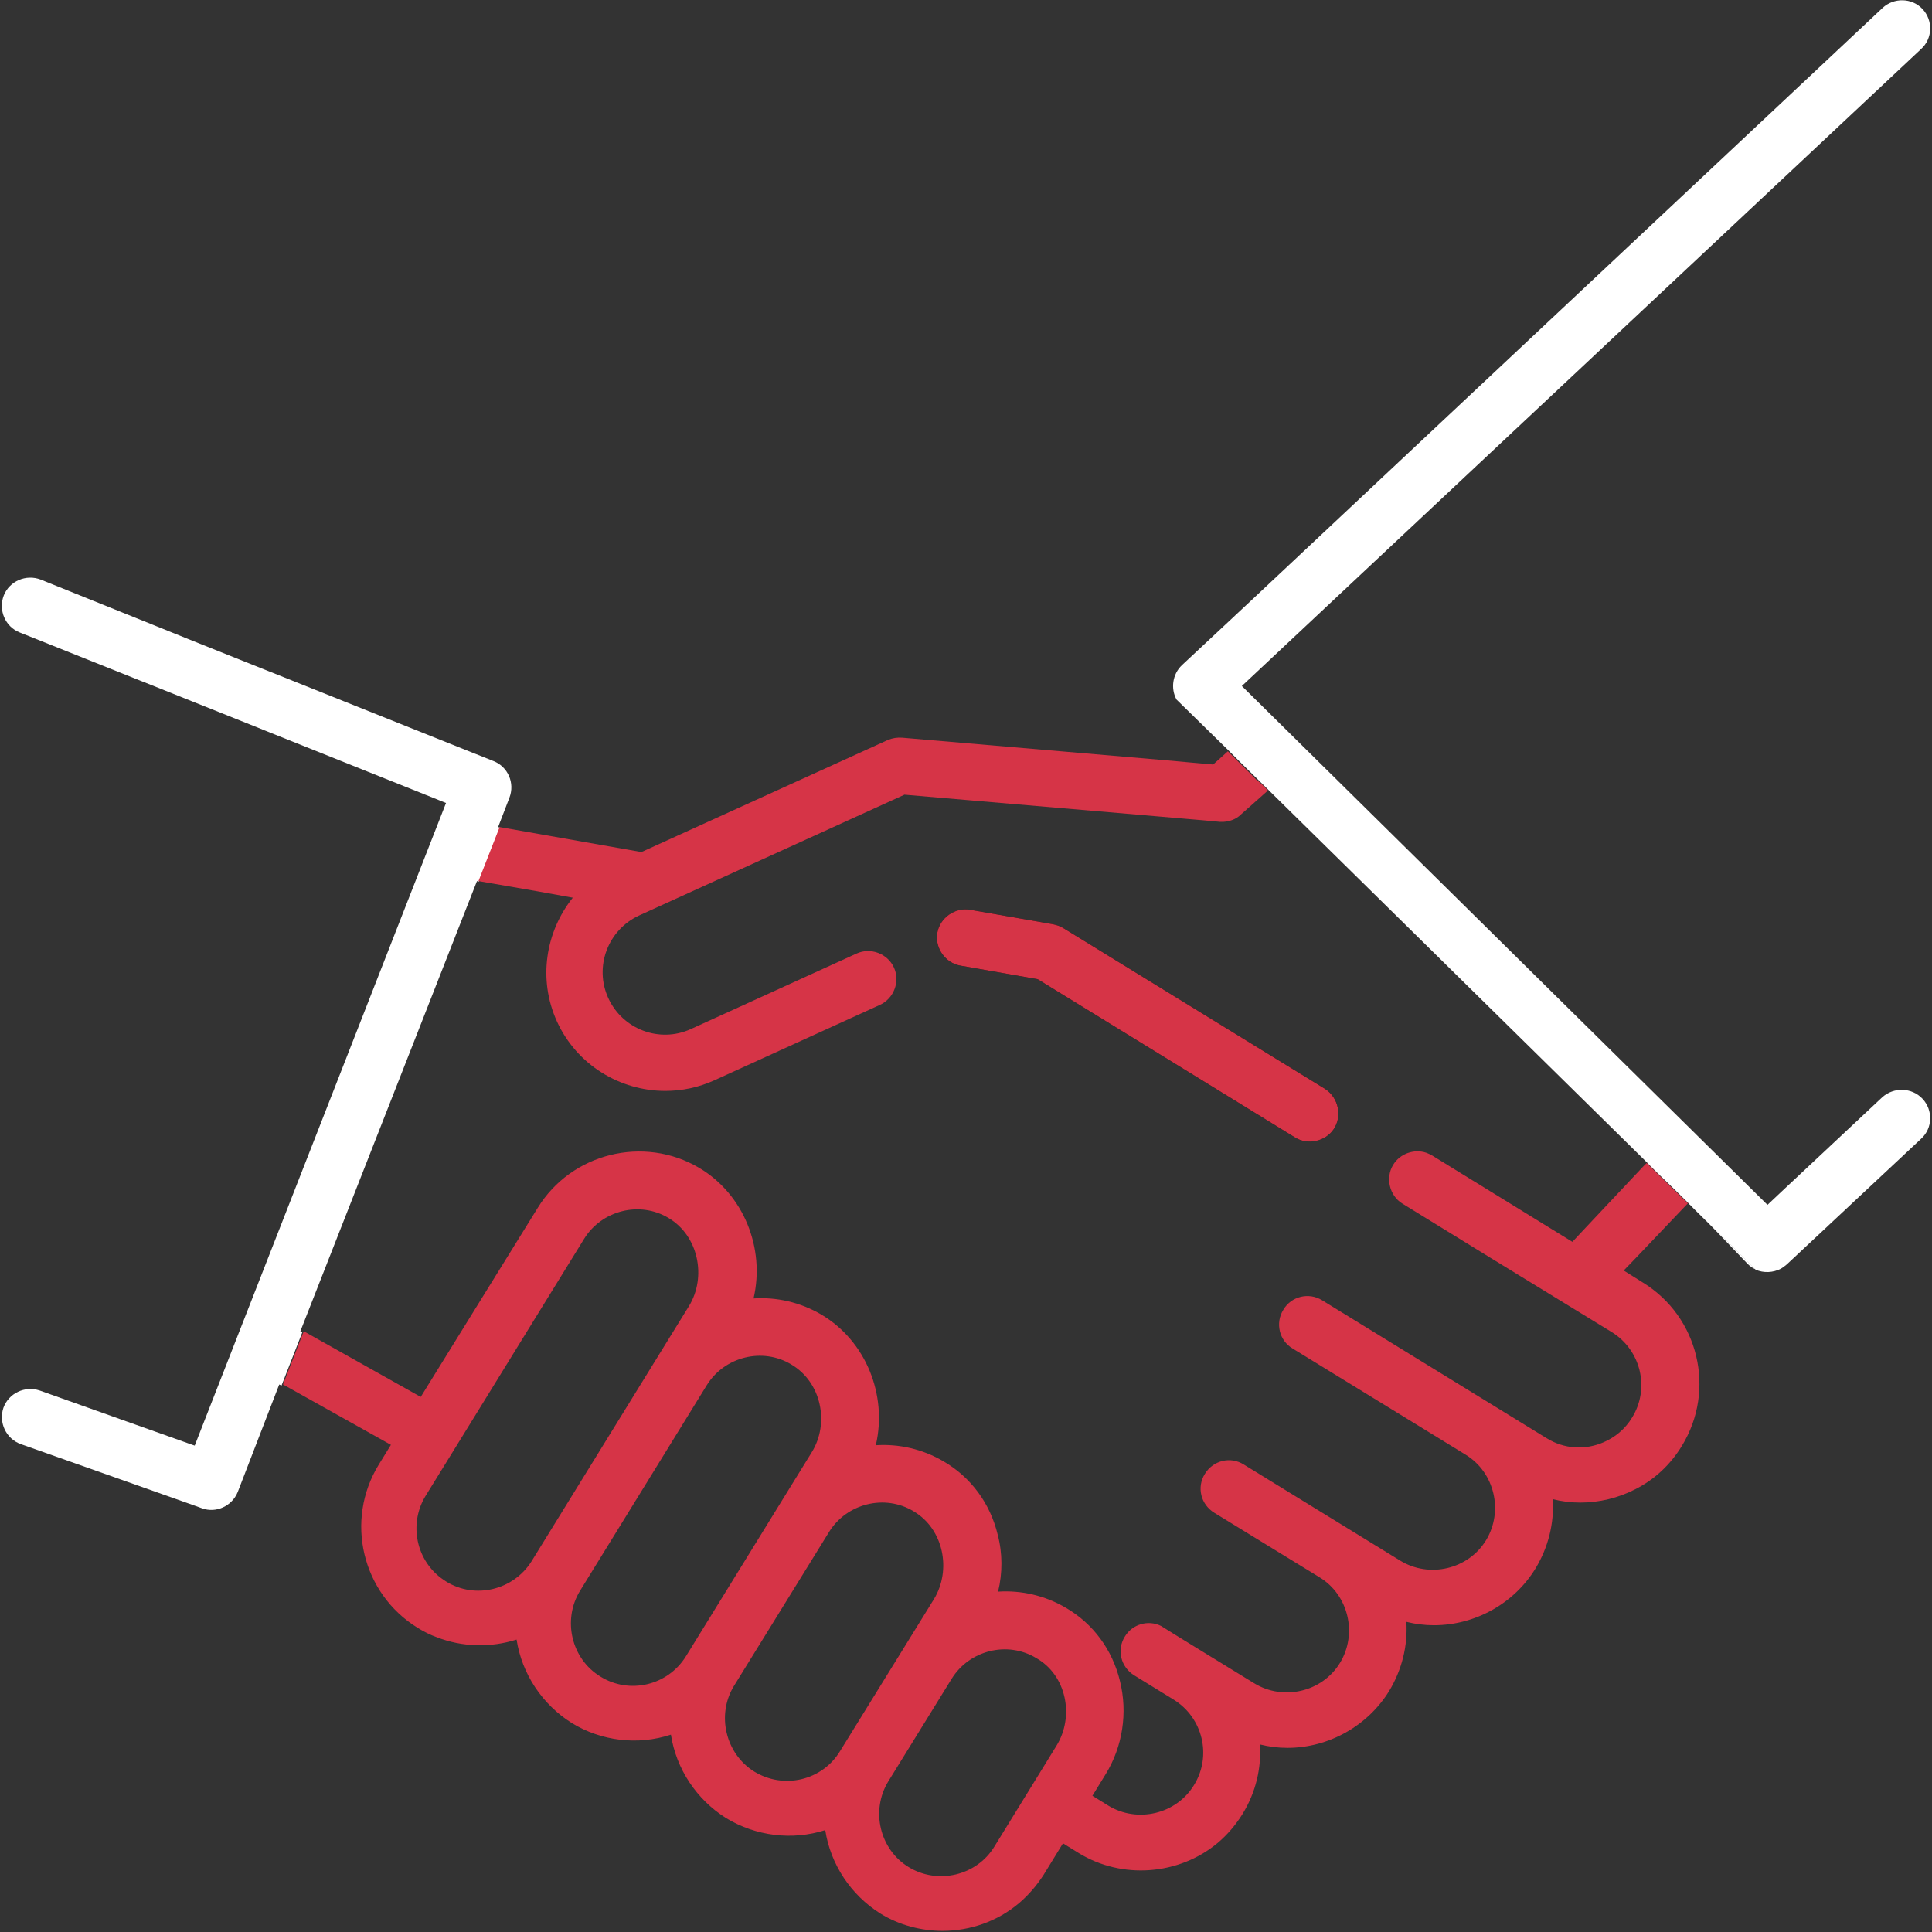 <?xml version="1.0" encoding="utf-8"?>
<!-- Generator: Adobe Illustrator 23.1.0, SVG Export Plug-In . SVG Version: 6.00 Build 0)  -->
<svg version="1.1" id="Capa_1" xmlns="http://www.w3.org/2000/svg" xmlns:xlink="http://www.w3.org/1999/xlink" x="0px" y="0px"
	 viewBox="0 0 512 512" style="enable-background:new 0 0 512 512;" xml:space="preserve">
<rect x="0" y="0" width="512" height="512" fill="#333333" stroke="none"/>
<style type="text/css">
	.st0{fill:#FFFFFF;}
	.st1{fill:#D63447;}
</style>
<g>
	<g>
		<path d="M353.4,299.3c-2.2,3.2-6.8,4.2-10.1,2.2l-68.3-42l-20.5-3.6c-4-0.7-6.8-4.7-6.1-8.7s4.7-6.8,8.7-6.1l21.8,3.8
			c1,0.2,2,0.5,2.8,1l69.5,42.7C354.7,290.9,355.8,295.8,353.4,299.3z"/>
	</g>
</g>
<g>
	<g>
		<path class="st0" d="M447.1,318.5l-7.5-7.3l0,0l-3.1-3.1l0,0l0,0c0,0,0,0,0,0c1,1,2.1,2,3.1,3.1c0,0,0,0,0,0
			c2.6,2.5,5.2,5.1,7.8,7.6l0.1,0L447.1,318.5z M132.4,219.3l-5.6,14.3l0.1,0L132.4,219.3L132.4,219.3z M451.9,323.2l-4.3-4.5
			l-0.1,0.1c0.1,0.2,0.3,0.3,0.5,0.5c1.4,1.4,2.8,2.7,4.2,4.1C452,323.3,451.9,323.3,451.9,323.2z M452,323.3l11.1,11.6
			c0.7,0.7,1.4,1.2,2.2,1.5C460.9,332.1,456.5,327.7,452,323.3z"/>
		<path class="st1" d="M435.4,339.9l-5.1-3.2l3-3.1l14-14.7c-2.6-2.5-5.2-5.1-7.8-7.6c0,0,0,0,0,0c-1-1-2.1-2-3.1-3.1c0,0,0,0,0,0
			l0,0l-0.3,0.3l0,0l-0.6,0.6l-14.3,15.2l-4.5,4.8l-37.2-22.9c-0.5-0.3-1-0.5-1.5-0.7c-3.2-1.1-7,0.2-8.8,3.2
			c-2.1,3.4-1,8.2,2.5,10.3l23.4,14.4l32,19.6c7.8,4.8,10.2,15,5.4,22.7c-1.8,3-4.5,5.2-7.5,6.5c-4.8,2.1-10.4,1.9-15.2-1.1
			l-59.4-36.5c-3.5-2.2-8.2-1.1-10.3,2.5c-2.2,3.5-1.1,8.2,2.5,10.3l45.8,28.1c7.7,4.7,10.1,15,5.4,22.7c-4.7,7.7-15,10.1-22.7,5.4
			l-41.5-25.5c-3.5-2.2-8.1-1.1-10.3,2.5c-2.2,3.5-1.1,8.1,2.5,10.3l27.9,17.1c7.7,4.7,10.1,15,5.4,22.7c-4.7,7.7-15,10.1-22.7,5.4
			c0,0-24.5-15-24.7-15.2c-3.4-1.7-7.6-0.5-9.6,2.8c-2.2,3.5-1.1,8.1,2.5,10.3l10.4,6.4c7.8,4.8,10.2,15,5.4,22.7
			c-4.7,7.7-15,10.1-22.7,5.4l-4.2-2.6l3.5-5.7c4.5-7.3,5.9-16.3,3.8-24.7c-2-8.3-7.1-15.2-14.3-19.4c-5.6-3.3-11.9-4.7-18-4.3
			c1.2-4.9,1.2-10.2-0.1-15.1c-2-8.3-7.1-15.2-14.3-19.4c-5.6-3.3-11.9-4.7-18-4.3c3.1-13.3-2.6-27.6-14.4-34.6
			c-5.6-3.3-11.9-4.7-18-4.3c3.1-13.3-2.6-27.6-14.4-34.6c-14.7-8.7-33.9-3.9-42.8,10.6l-14.3,23.1l-16.7,27l-31-17.4L75,366.9
			l28.6,16l-3.2,5.2c-9.1,14.8-4.5,34.2,10.3,43.3c1.6,1,3.4,1.9,5.1,2.5c6.7,2.6,14.2,2.8,21.1,0.6c1.4,9.1,6.8,17.2,14.6,22.1
			c7.8,4.8,17.5,6,26.3,3.1c1.4,9.1,6.8,17.2,14.6,22.1c7.9,4.8,17.5,6,26.3,3.2c1.4,9.1,6.8,17.2,14.6,22.1
			c5,3.1,10.8,4.6,16.5,4.6c7.3,0,14.5-2.5,20.2-7.3c2.6-2.2,4.8-4.8,6.6-7.6l5.1-8.3l4.2,2.6c11.4,7,26.5,5.9,36.8-2.7
			c2.6-2.2,4.8-4.8,6.6-7.7c3.5-5.7,5-12.1,4.6-18.4c2.4,0.6,4.8,0.9,7.3,0.9c10.9,0,21.2-5.8,26.9-15c3.4-5.6,5-12,4.6-18.4
			c2.4,0.6,4.8,0.9,7.3,0.9c10.9,0,21.2-5.7,26.9-15c3.4-5.6,5-12,4.6-18.4c2.4,0.6,4.8,0.9,7.3,0.9c5,0,10-1.2,14.5-3.5
			c5-2.5,9.3-6.4,12.4-11.5C454.8,368.4,450.2,349,435.4,339.9z M140.9,413.7c-4.8,7.7-15,10.2-22.7,5.4c-0.2-0.1-0.4-0.3-0.6-0.4
			c-7.3-4.9-9.4-14.8-4.8-22.3l10-16.2l32-51.9c4.7-7.6,14.8-10.1,22.4-5.5c7.9,4.7,10.1,15.6,5.4,23.3L140.9,413.7z M181.8,438.9
			c-4.8,7.8-15,10.2-22.7,5.4c-7.7-4.7-10.1-15-5.4-22.7l33.6-54.5c4.7-7.6,14.8-10.1,22.4-5.5c8,4.7,10.2,15.6,5.4,23.3
			L181.8,438.9z M222.6,464.1c-2.3,3.8-6,6.4-10.2,7.4c-4.3,1-8.7,0.3-12.5-2c-7.6-4.7-10.1-15-5.4-22.7l25.2-40.8
			c4.7-7.6,14.8-10.1,22.4-5.5c8,4.7,10.1,15.6,5.4,23.3L222.6,464.1z M280,462.6l-16.5,26.8c-4.7,7.7-15,10.1-22.7,5.4
			s-10.1-15-5.4-22.7l16.8-27.2c4.7-7.6,14.8-10.1,22.4-5.5C282.6,443.9,284.8,454.8,280,462.6z"/>
		<path class="st0" d="M509.5,291.2c2.8,3,2.7,7.8-0.4,10.6l-35.6,33.3c-0.5,0.4-1,0.8-1.5,1.1c-2.1,1.1-4.6,1.2-6.7,0.3
			c-4.4-4.4-8.9-8.8-13.3-13.1c0,0-0.1-0.1-0.1-0.1c-1.3-1.3-2.7-2.6-4-4c-0.2-0.1-0.3-0.3-0.5-0.5l-0.3-0.3c-2.5-2.5-5-4.9-7.5-7.3
			c0,0,0,0,0,0c-1-1-2.1-2-3.1-3.1c0,0,0,0,0,0c-35.9-35.3-71.8-70.7-107.7-106c-1-1-2.1-2.1-3.1-3.1l-13.9-13.6
			c-1.6-2.9-1.1-6.7,1.4-9.1l18.2-17L498.9,2.1c3-2.8,7.8-2.7,10.6,0.3c2.8,3,2.7,7.8-0.4,10.6L353.3,159.1l-24.2,22.7l139.3,137.5
			l3.5-3.3l26.9-25.2C501.9,288,506.7,288.2,509.5,291.2z"/>
		<path class="st0" d="M135,211.4l-3,7.8l0.5,0.1l0,0l-5.6,14.3l-0.1,0l-0.4-0.1L79.6,352.8l0.5,0.3l-5.5,14.1l-0.6-0.3l-11,28.5
			c-1.5,3.7-5.7,5.7-9.5,4.3l-2.5-0.9L5.5,382.7c-3.9-1.4-5.9-5.7-4.6-9.6c1.4-3.9,5.7-5.9,9.6-4.6L51,382.9l0.6,0.2l66.6-170.3
			L51,185.9L5.2,167.6c-3.8-1.5-5.7-5.9-4.2-9.8c1.5-3.8,5.9-5.7,9.8-4.2L51,169.8l79.8,31.9C134.6,203.2,136.5,207.5,135,211.4z"/>
	</g>
</g>
<path class="st1" d="M353.4,299.3c-2.2,3.2-6.8,4.2-10.1,2.2l-68.3-42l-20.5-3.6c-4-0.7-6.8-4.7-6.1-8.7s4.7-6.8,8.7-6.1l21.8,3.8
	c1,0.2,2,0.5,2.8,1l69.5,42.7C354.7,290.9,355.8,295.8,353.4,299.3z"/>
<path class="st1" d="M447.1,318.5l-7.5-7.3l0,0l-3.1-3.1l0,0l0,0c0,0,0,0,0,0c1,1,2.1,2,3.1,3.1c0,0,0,0,0,0
	c2.6,2.5,5.2,5.1,7.8,7.6l0.1,0L447.1,318.5z"/>
<path class="st1" d="M336,209.5l-0.1,0.1h0l-2.7,2.4l-4.4,3.9c-1.2,1.2-2.9,1.8-4.6,1.9h-0.9l-4.3-0.4l-79.3-6.8l-70.3,32
	c-8.3,3.8-12,13.6-8.2,21.9s13.6,12,21.9,8.2l43.9-20c3.7-1.7,8.2,0,9.9,3.7c1.7,3.7,0,8.2-3.7,9.9l-43.9,20
	c-4.2,1.9-8.6,2.8-13,2.8c-11.9,0-23.4-6.8-28.7-18.4c-5.1-11.2-3-23.8,4.2-32.8l-9.4-1.7l-15.6-2.7l0,0l5.6-14.3l0.1,0l11.9,2.1
	l25,4.4c0.2,0,0.4,0,0.6,0.1l65.3-29.7c1.2-0.5,2.5-0.7,3.8-0.6l70.1,6l5.5,0.5l6.8,0.6l3.9-3.5l0,0l0,0h0c1,1,2.1,2.1,3.1,3.1
	c1.4,1.4,2.9,2.8,4.3,4.3C334,207.4,335,208.4,336,209.5z"/>
</svg>
